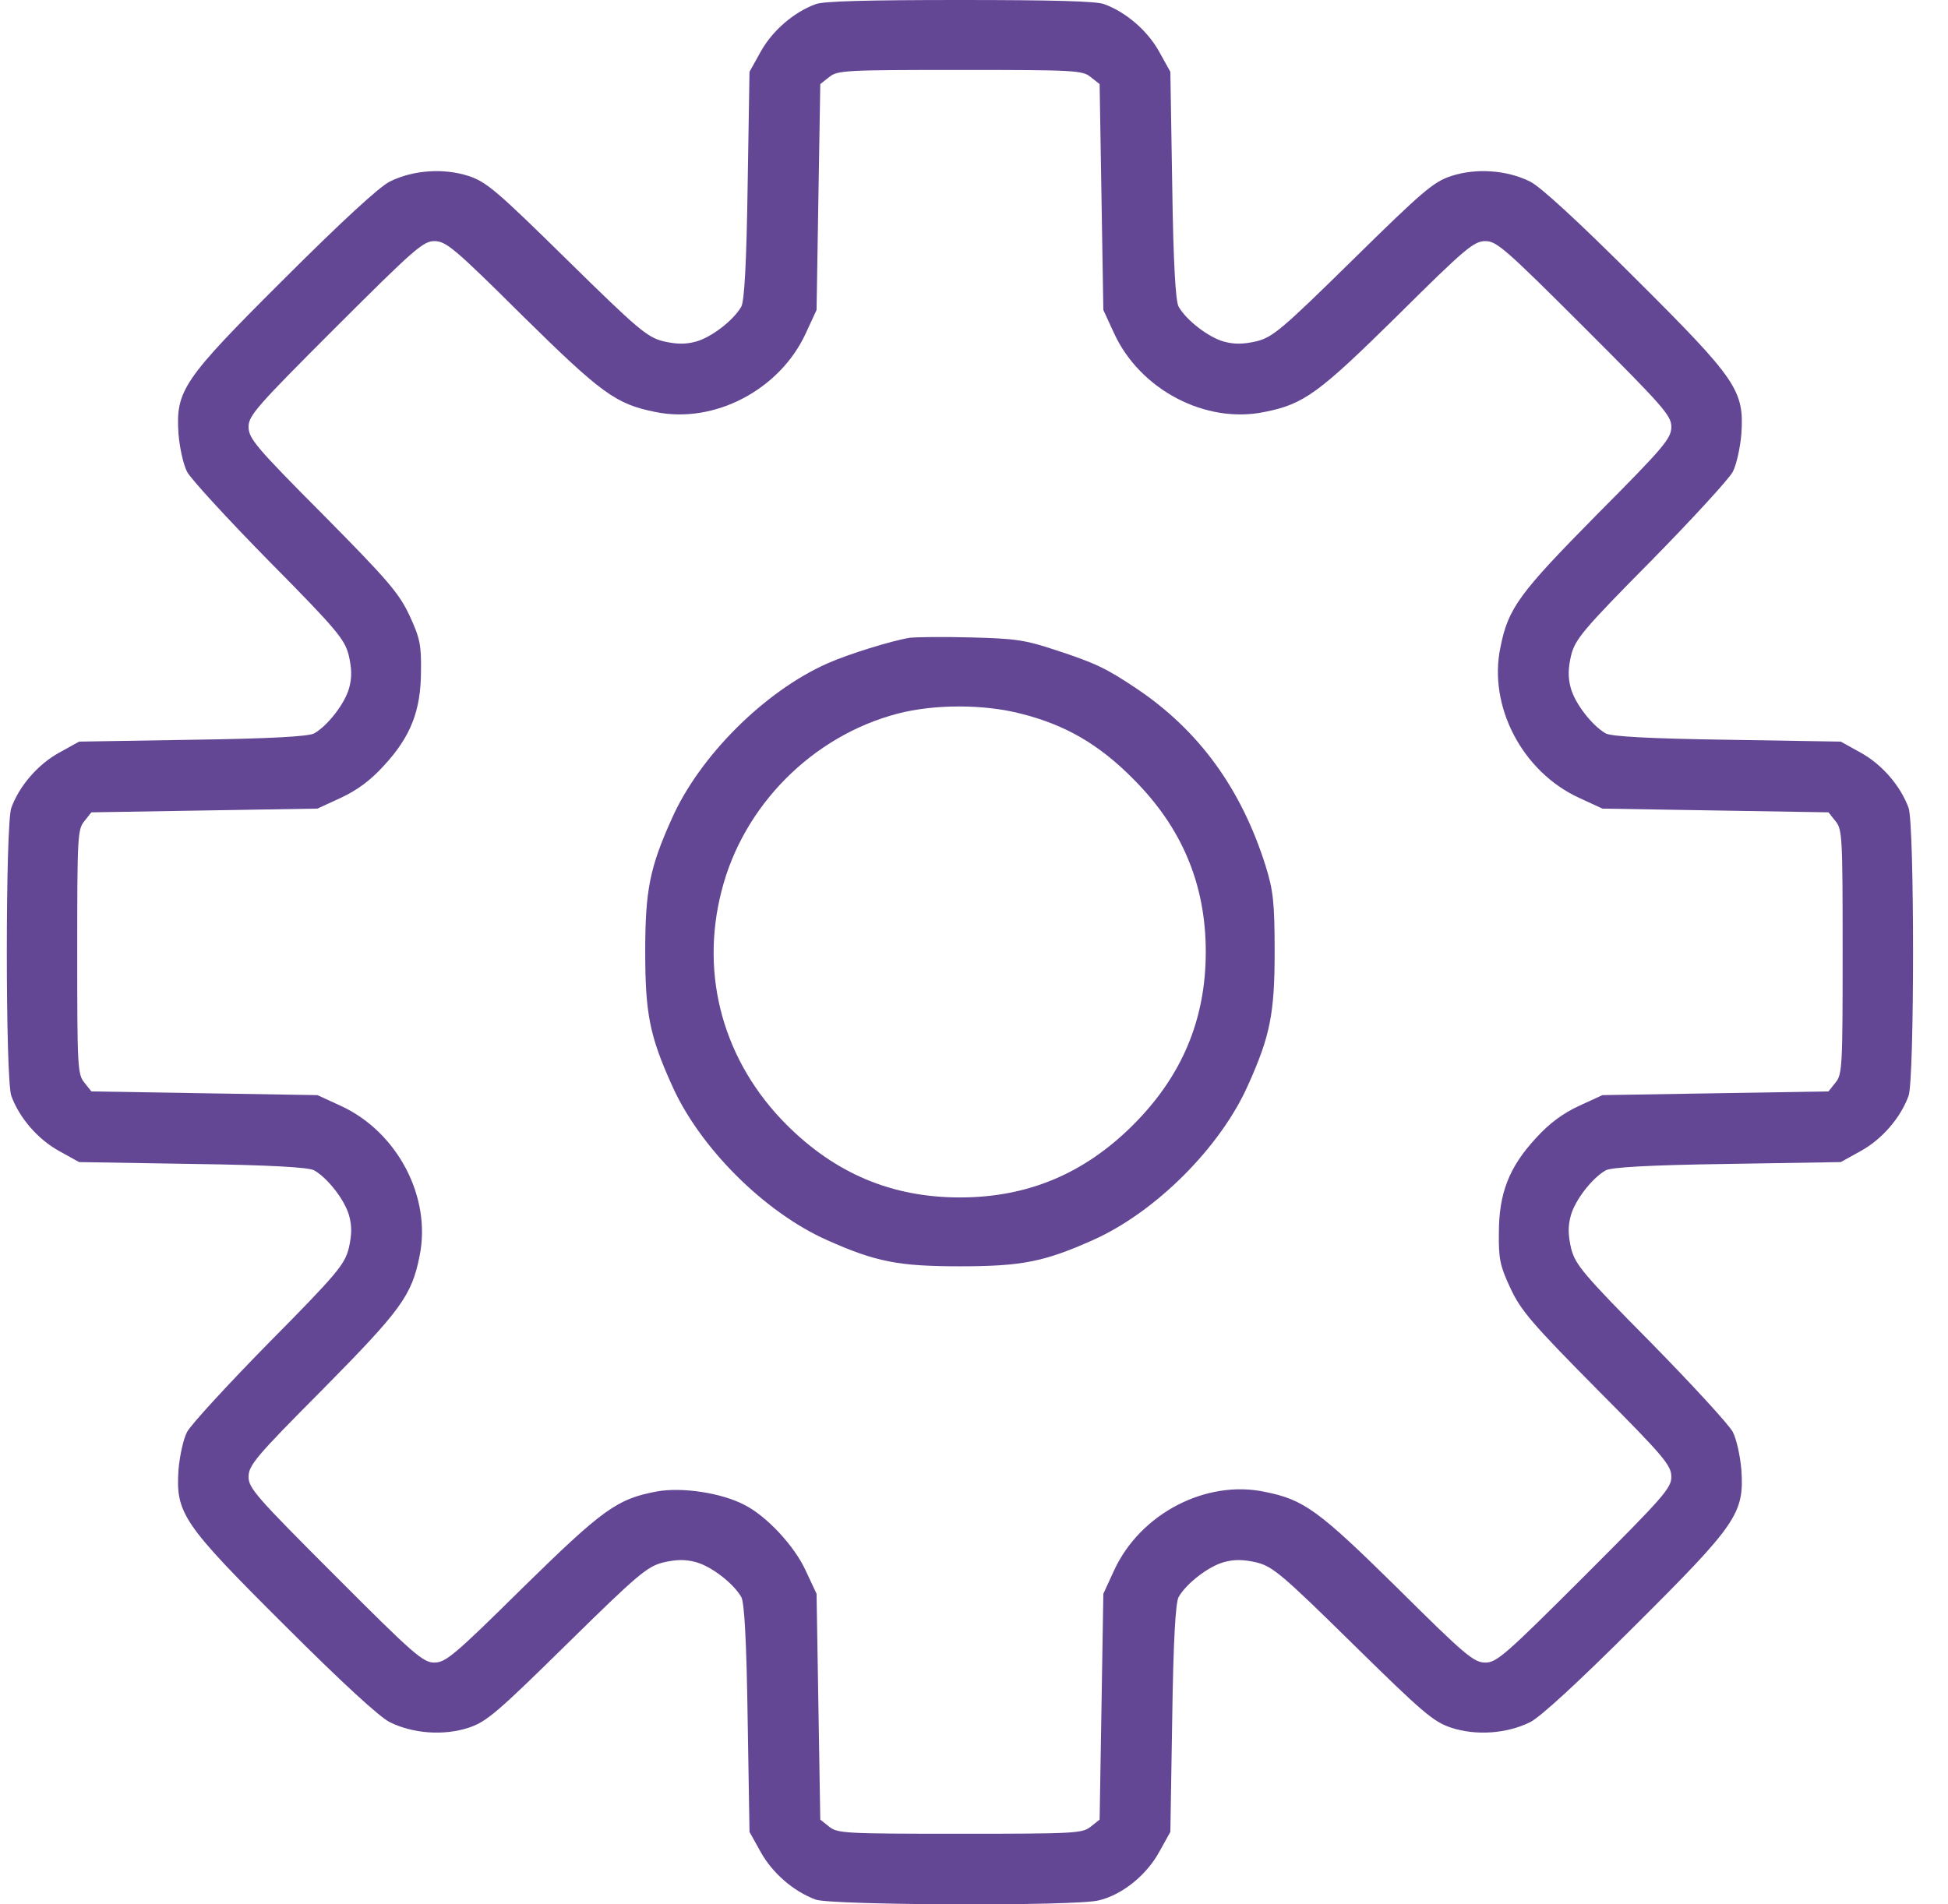 <svg width="45" height="44" viewBox="0 0 45 44" fill="none" xmlns="http://www.w3.org/2000/svg">
<path d="M18.845 0.095C18.329 0.284 17.839 0.714 17.572 1.195L17.314 1.659L17.271 4.282C17.245 6.104 17.194 6.955 17.125 7.084C16.944 7.403 16.428 7.798 16.075 7.893C15.825 7.961 15.619 7.953 15.318 7.884C14.948 7.789 14.733 7.609 13.098 6.001C11.48 4.411 11.24 4.204 10.827 4.067C10.25 3.878 9.536 3.929 9.003 4.196C8.762 4.316 7.893 5.116 6.585 6.422C4.219 8.778 4.055 9.019 4.124 10.033C4.15 10.343 4.236 10.738 4.322 10.902C4.408 11.065 5.26 11.994 6.215 12.965C7.789 14.556 7.961 14.771 8.056 15.14C8.125 15.441 8.134 15.648 8.065 15.897C7.97 16.25 7.574 16.765 7.256 16.946C7.127 17.015 6.275 17.066 4.451 17.092L1.827 17.135L1.362 17.393C0.88 17.66 0.45 18.15 0.261 18.665C0.123 19.052 0.123 24.933 0.261 25.32C0.45 25.836 0.88 26.326 1.362 26.592L1.827 26.85L4.451 26.893C6.275 26.919 7.127 26.971 7.256 27.04C7.574 27.22 7.97 27.736 8.065 28.088C8.134 28.338 8.125 28.544 8.056 28.845C7.961 29.215 7.789 29.43 6.215 31.02C5.26 31.992 4.408 32.92 4.322 33.084C4.236 33.247 4.15 33.642 4.124 33.952C4.055 34.967 4.219 35.207 6.585 37.563C7.893 38.87 8.762 39.669 9.003 39.79C9.536 40.056 10.25 40.108 10.827 39.919C11.24 39.781 11.48 39.575 13.098 37.984C14.733 36.377 14.948 36.196 15.318 36.101C15.619 36.033 15.825 36.024 16.075 36.093C16.428 36.187 16.944 36.583 17.125 36.901C17.194 37.03 17.245 37.881 17.271 39.704L17.314 42.326L17.572 42.79C17.839 43.272 18.329 43.702 18.845 43.891C19.207 44.02 24.868 44.046 25.384 43.908C25.927 43.779 26.486 43.323 26.778 42.79L27.036 42.326L27.079 39.704C27.105 37.881 27.157 37.03 27.226 36.901C27.406 36.583 27.923 36.187 28.275 36.093C28.525 36.024 28.731 36.033 29.032 36.101C29.402 36.196 29.618 36.377 31.252 37.984C32.87 39.575 33.111 39.781 33.524 39.919C34.1 40.108 34.814 40.056 35.348 39.79C35.589 39.669 36.466 38.861 37.766 37.563C40.132 35.207 40.295 34.967 40.226 33.952C40.2 33.642 40.114 33.247 40.028 33.084C39.942 32.92 39.09 31.992 38.136 31.02C36.561 29.43 36.389 29.215 36.294 28.845C36.225 28.544 36.217 28.338 36.286 28.088C36.38 27.736 36.776 27.22 37.094 27.04C37.223 26.971 38.075 26.919 39.899 26.893L42.523 26.85L42.988 26.592C43.47 26.326 43.9 25.836 44.089 25.32C44.227 24.933 44.227 19.052 44.089 18.665C43.9 18.15 43.47 17.66 42.988 17.393L42.523 17.135L39.899 17.092C38.075 17.066 37.223 17.015 37.094 16.946C36.776 16.765 36.38 16.25 36.286 15.897C36.217 15.648 36.225 15.441 36.294 15.14C36.389 14.771 36.561 14.556 38.136 12.965C39.09 11.994 39.942 11.065 40.028 10.902C40.114 10.738 40.2 10.343 40.226 10.033C40.295 9.019 40.132 8.778 37.766 6.422C36.458 5.116 35.589 4.316 35.348 4.196C34.814 3.929 34.1 3.878 33.524 4.067C33.111 4.204 32.87 4.411 31.252 6.001C29.618 7.609 29.402 7.789 29.032 7.884C28.731 7.953 28.525 7.961 28.275 7.893C27.923 7.798 27.406 7.403 27.226 7.084C27.157 6.955 27.105 6.104 27.079 4.282L27.036 1.659L26.778 1.195C26.512 0.714 26.021 0.284 25.505 0.095C25.316 0.026 24.3 3.8147e-06 22.175 3.8147e-06C20.05 3.8147e-06 19.035 0.026 18.845 0.095ZM25.195 1.78L25.402 1.943L25.445 4.557L25.488 7.162L25.737 7.703C26.34 9.01 27.854 9.801 29.213 9.518C30.125 9.337 30.461 9.088 32.293 7.282C33.851 5.735 34.049 5.571 34.315 5.571C34.573 5.571 34.78 5.752 36.604 7.574C38.428 9.397 38.609 9.604 38.609 9.861C38.609 10.128 38.445 10.326 36.897 11.882C35.09 13.713 34.84 14.049 34.66 14.96C34.376 16.318 35.167 17.831 36.475 18.433L37.017 18.683L39.624 18.726L42.239 18.769L42.403 18.975C42.558 19.164 42.566 19.345 42.566 21.993C42.566 24.641 42.558 24.821 42.403 25.011L42.239 25.217L39.624 25.26L37.017 25.303L36.475 25.552C36.105 25.724 35.787 25.956 35.477 26.3C34.866 26.962 34.625 27.564 34.625 28.484C34.617 29.086 34.651 29.249 34.892 29.765C35.133 30.281 35.391 30.582 36.888 32.095C38.445 33.66 38.609 33.857 38.609 34.124C38.609 34.382 38.428 34.588 36.604 36.411C34.78 38.234 34.573 38.414 34.315 38.414C34.049 38.414 33.851 38.251 32.293 36.703C30.461 34.898 30.125 34.648 29.213 34.468C27.854 34.184 26.34 34.975 25.737 36.282L25.488 36.824L25.445 39.429L25.402 42.042L25.195 42.206C25.006 42.36 24.825 42.369 22.175 42.369C19.525 42.369 19.345 42.36 19.155 42.206L18.949 42.042L18.906 39.429L18.863 36.824L18.613 36.291C18.355 35.723 17.71 35.027 17.194 34.769C16.669 34.494 15.765 34.356 15.18 34.459C14.251 34.631 13.924 34.872 12.057 36.703C10.5 38.242 10.293 38.414 10.035 38.414C9.777 38.414 9.562 38.234 7.746 36.411C5.922 34.588 5.742 34.382 5.742 34.124C5.742 33.857 5.905 33.66 7.454 32.103C9.261 30.272 9.51 29.937 9.691 29.026C9.975 27.667 9.183 26.154 7.875 25.552L7.333 25.303L4.726 25.26L2.111 25.217L1.947 25.011C1.792 24.821 1.784 24.641 1.784 21.993C1.784 19.345 1.792 19.164 1.947 18.975L2.111 18.769L4.726 18.726L7.333 18.683L7.875 18.433C8.245 18.261 8.564 18.029 8.873 17.685C9.484 17.023 9.725 16.421 9.725 15.502C9.734 14.9 9.699 14.736 9.459 14.22C9.218 13.705 8.96 13.404 7.462 11.89C5.905 10.326 5.742 10.128 5.742 9.861C5.742 9.604 5.922 9.397 7.746 7.574C9.57 5.752 9.777 5.571 10.035 5.571C10.302 5.571 10.5 5.735 12.057 7.282C13.89 9.088 14.225 9.337 15.137 9.518C16.497 9.801 18.011 9.01 18.613 7.703L18.863 7.162L18.906 4.557L18.949 1.943L19.155 1.78C19.345 1.625 19.525 1.616 22.175 1.616C24.825 1.616 25.006 1.625 25.195 1.78Z" fill="#634794"/>
<path d="M21.014 14.736C20.592 14.805 19.594 15.114 19.112 15.329C17.658 15.974 16.152 17.479 15.516 18.923C15.008 20.05 14.905 20.574 14.905 21.993C14.905 23.411 15.008 23.936 15.516 25.062C16.152 26.506 17.658 28.011 19.112 28.656C20.231 29.155 20.756 29.258 22.175 29.258C23.595 29.258 24.12 29.155 25.238 28.656C26.692 28.011 28.198 26.506 28.835 25.062C29.342 23.936 29.445 23.411 29.445 21.993C29.445 20.841 29.411 20.574 29.239 20.015C28.68 18.235 27.707 16.886 26.262 15.914C25.556 15.441 25.307 15.321 24.386 15.02C23.689 14.788 23.457 14.753 22.433 14.728C21.797 14.71 21.16 14.719 21.014 14.736ZM23.586 16.49C24.61 16.748 25.384 17.195 26.176 17.995C27.303 19.121 27.854 20.428 27.854 21.993C27.854 23.558 27.303 24.864 26.176 25.991C25.049 27.117 23.741 27.667 22.175 27.667C20.609 27.667 19.301 27.117 18.174 25.991C16.72 24.538 16.161 22.552 16.669 20.583C17.168 18.614 18.768 17.006 20.73 16.49C21.581 16.267 22.726 16.267 23.586 16.49Z" fill="#634794"/>
</svg>

